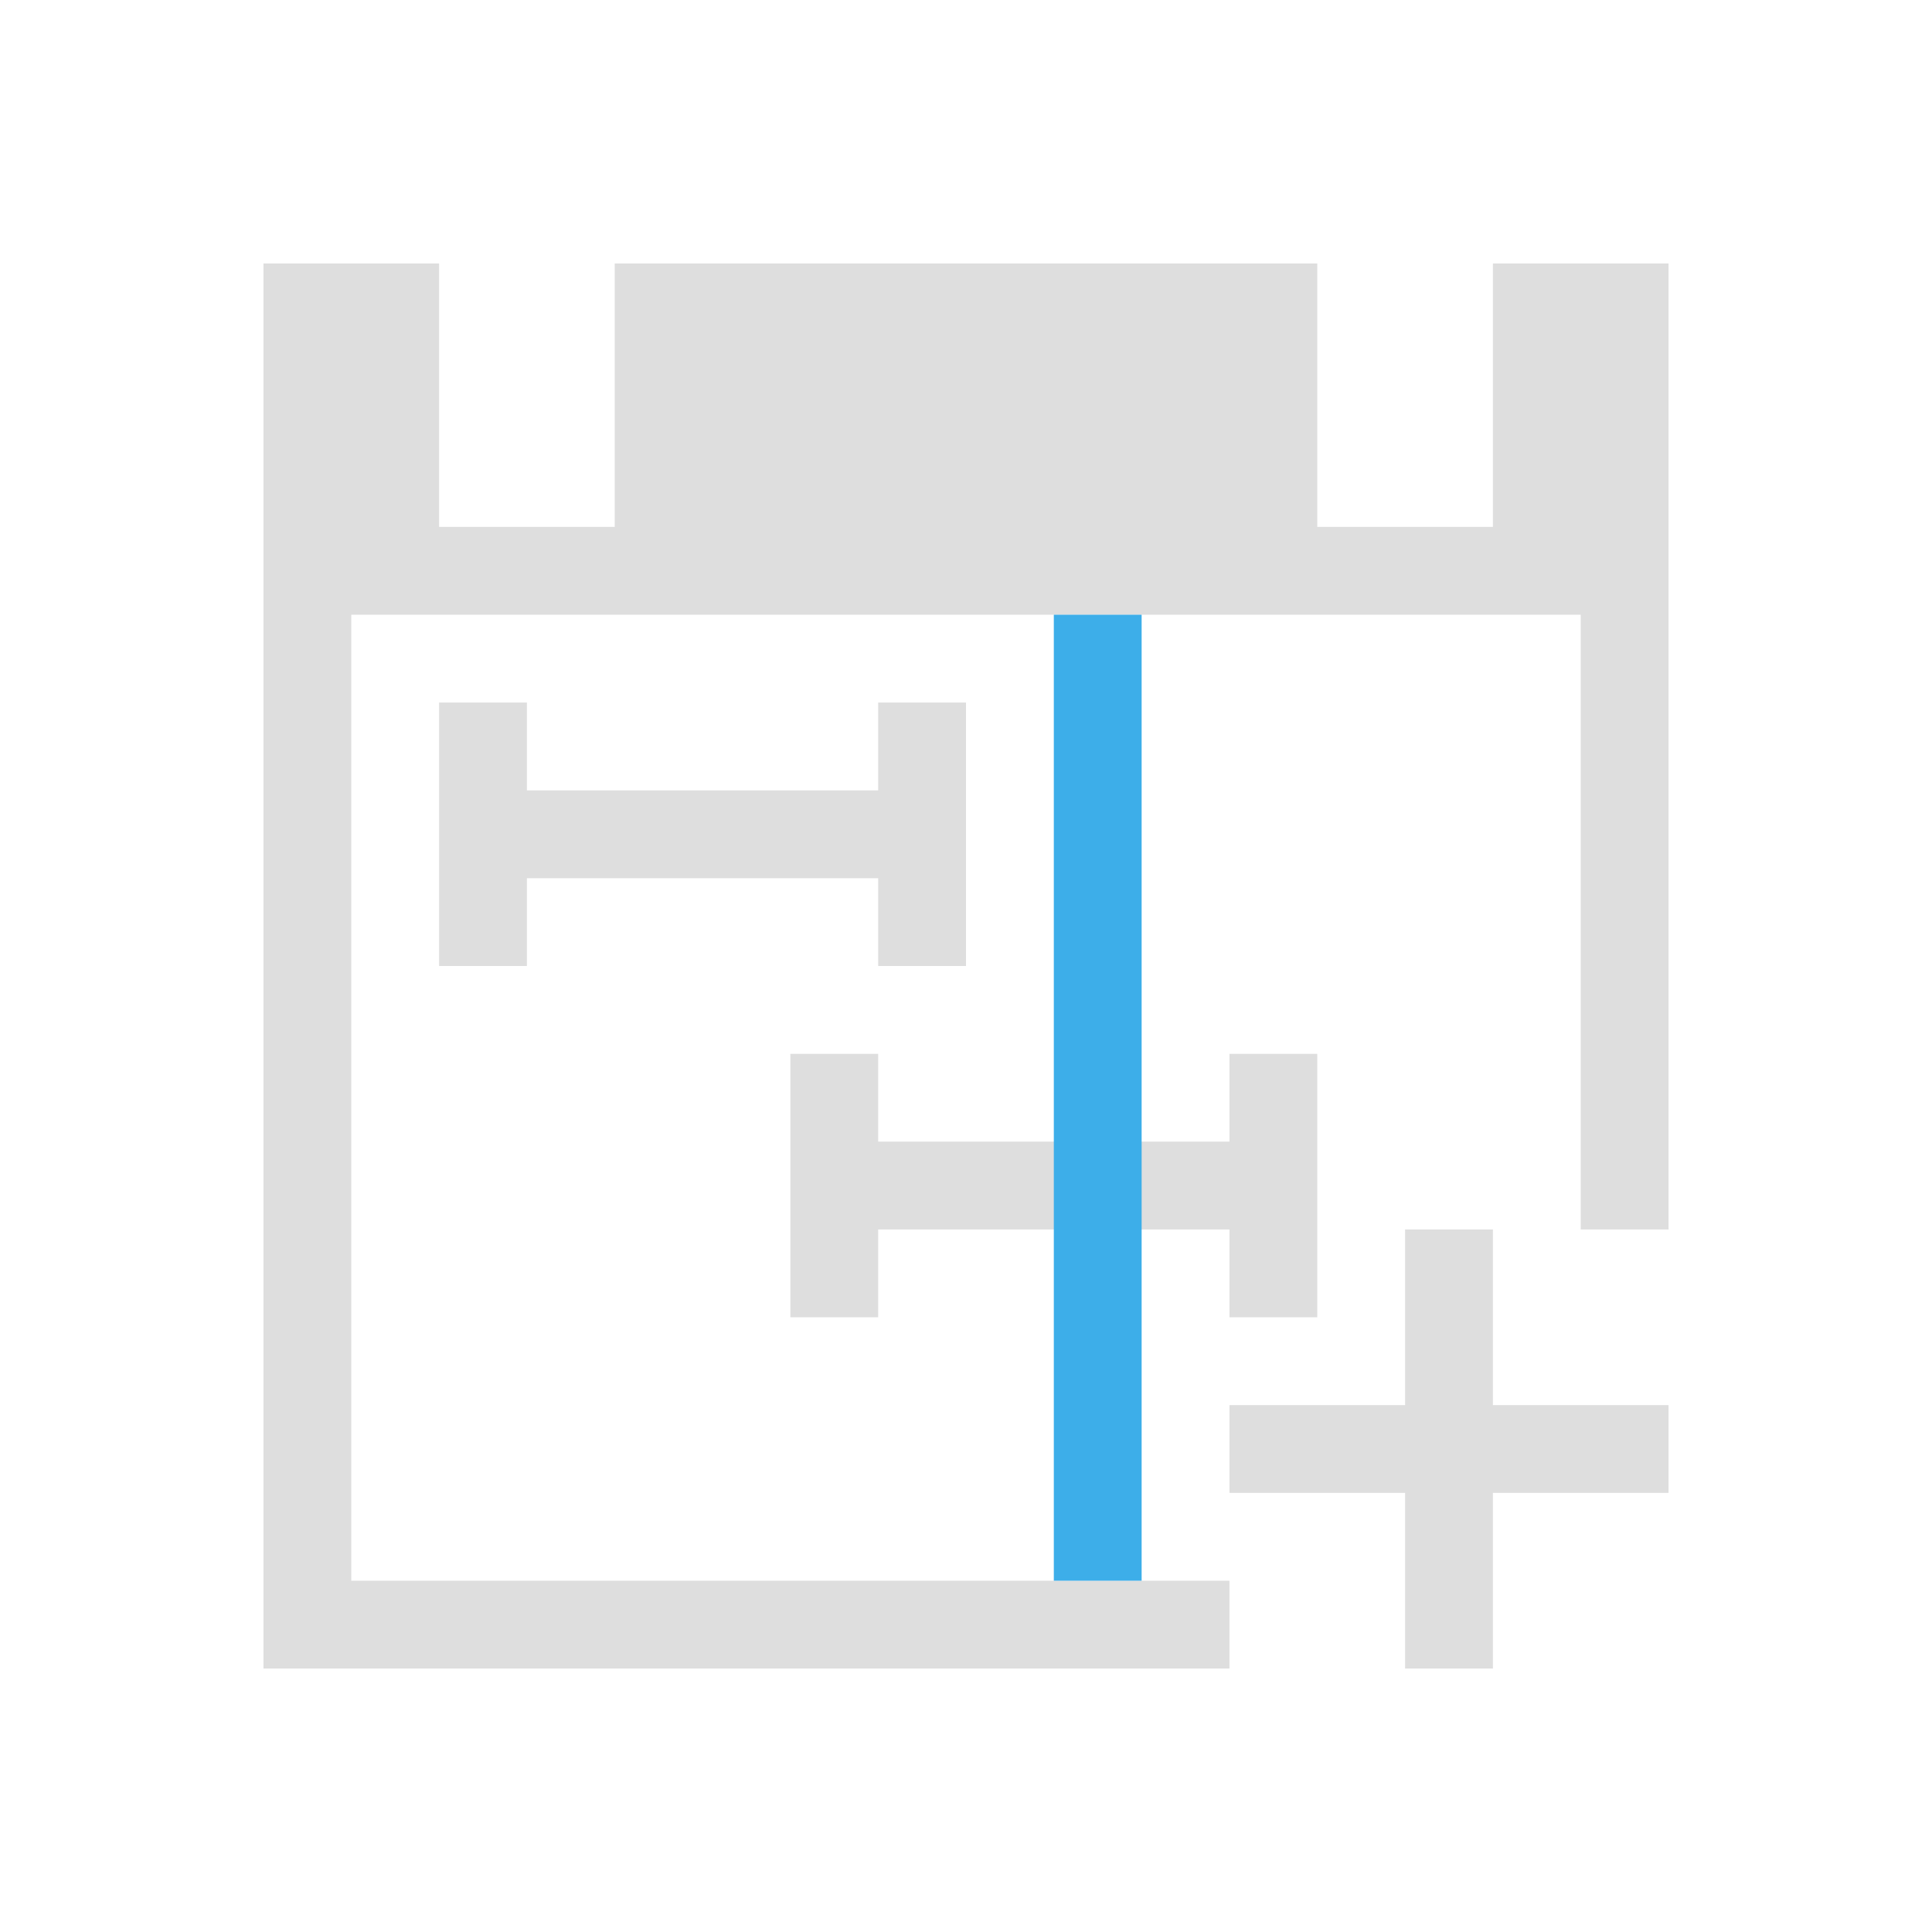 <svg xmlns="http://www.w3.org/2000/svg" viewBox="0 0 22 22">
<defs id="defs3051">
<style id="current-color-scheme" type="text/css">
.ColorScheme-Contrast{color:#dedede}.ColorScheme-Highlight{color:#3daee9}
</style>
</defs>
<path d="M3 3v16h11v-1H4V7h14v7h1V3h-2v3h-2V3H7v3H5V3zm2 5v3h1v-1h4v1h1V8h-1v1H6V8zm4 4v3h1v-1h4v1h1v-3h-1v1h-4v-1zm7 2v2h-2v1h2v2h1v-2h2v-1h-2v-2z" class="ColorScheme-Contrast" style="fill:currentColor;fill-opacity:1;stroke:none"/>
<path d="M433.714 532.79h1v11h-1z" class="ColorScheme-Highlight" style="fill:currentColor;fill-opacity:1;stroke:none" transform="translate(-421.714 -525.79)"/>
</svg>
